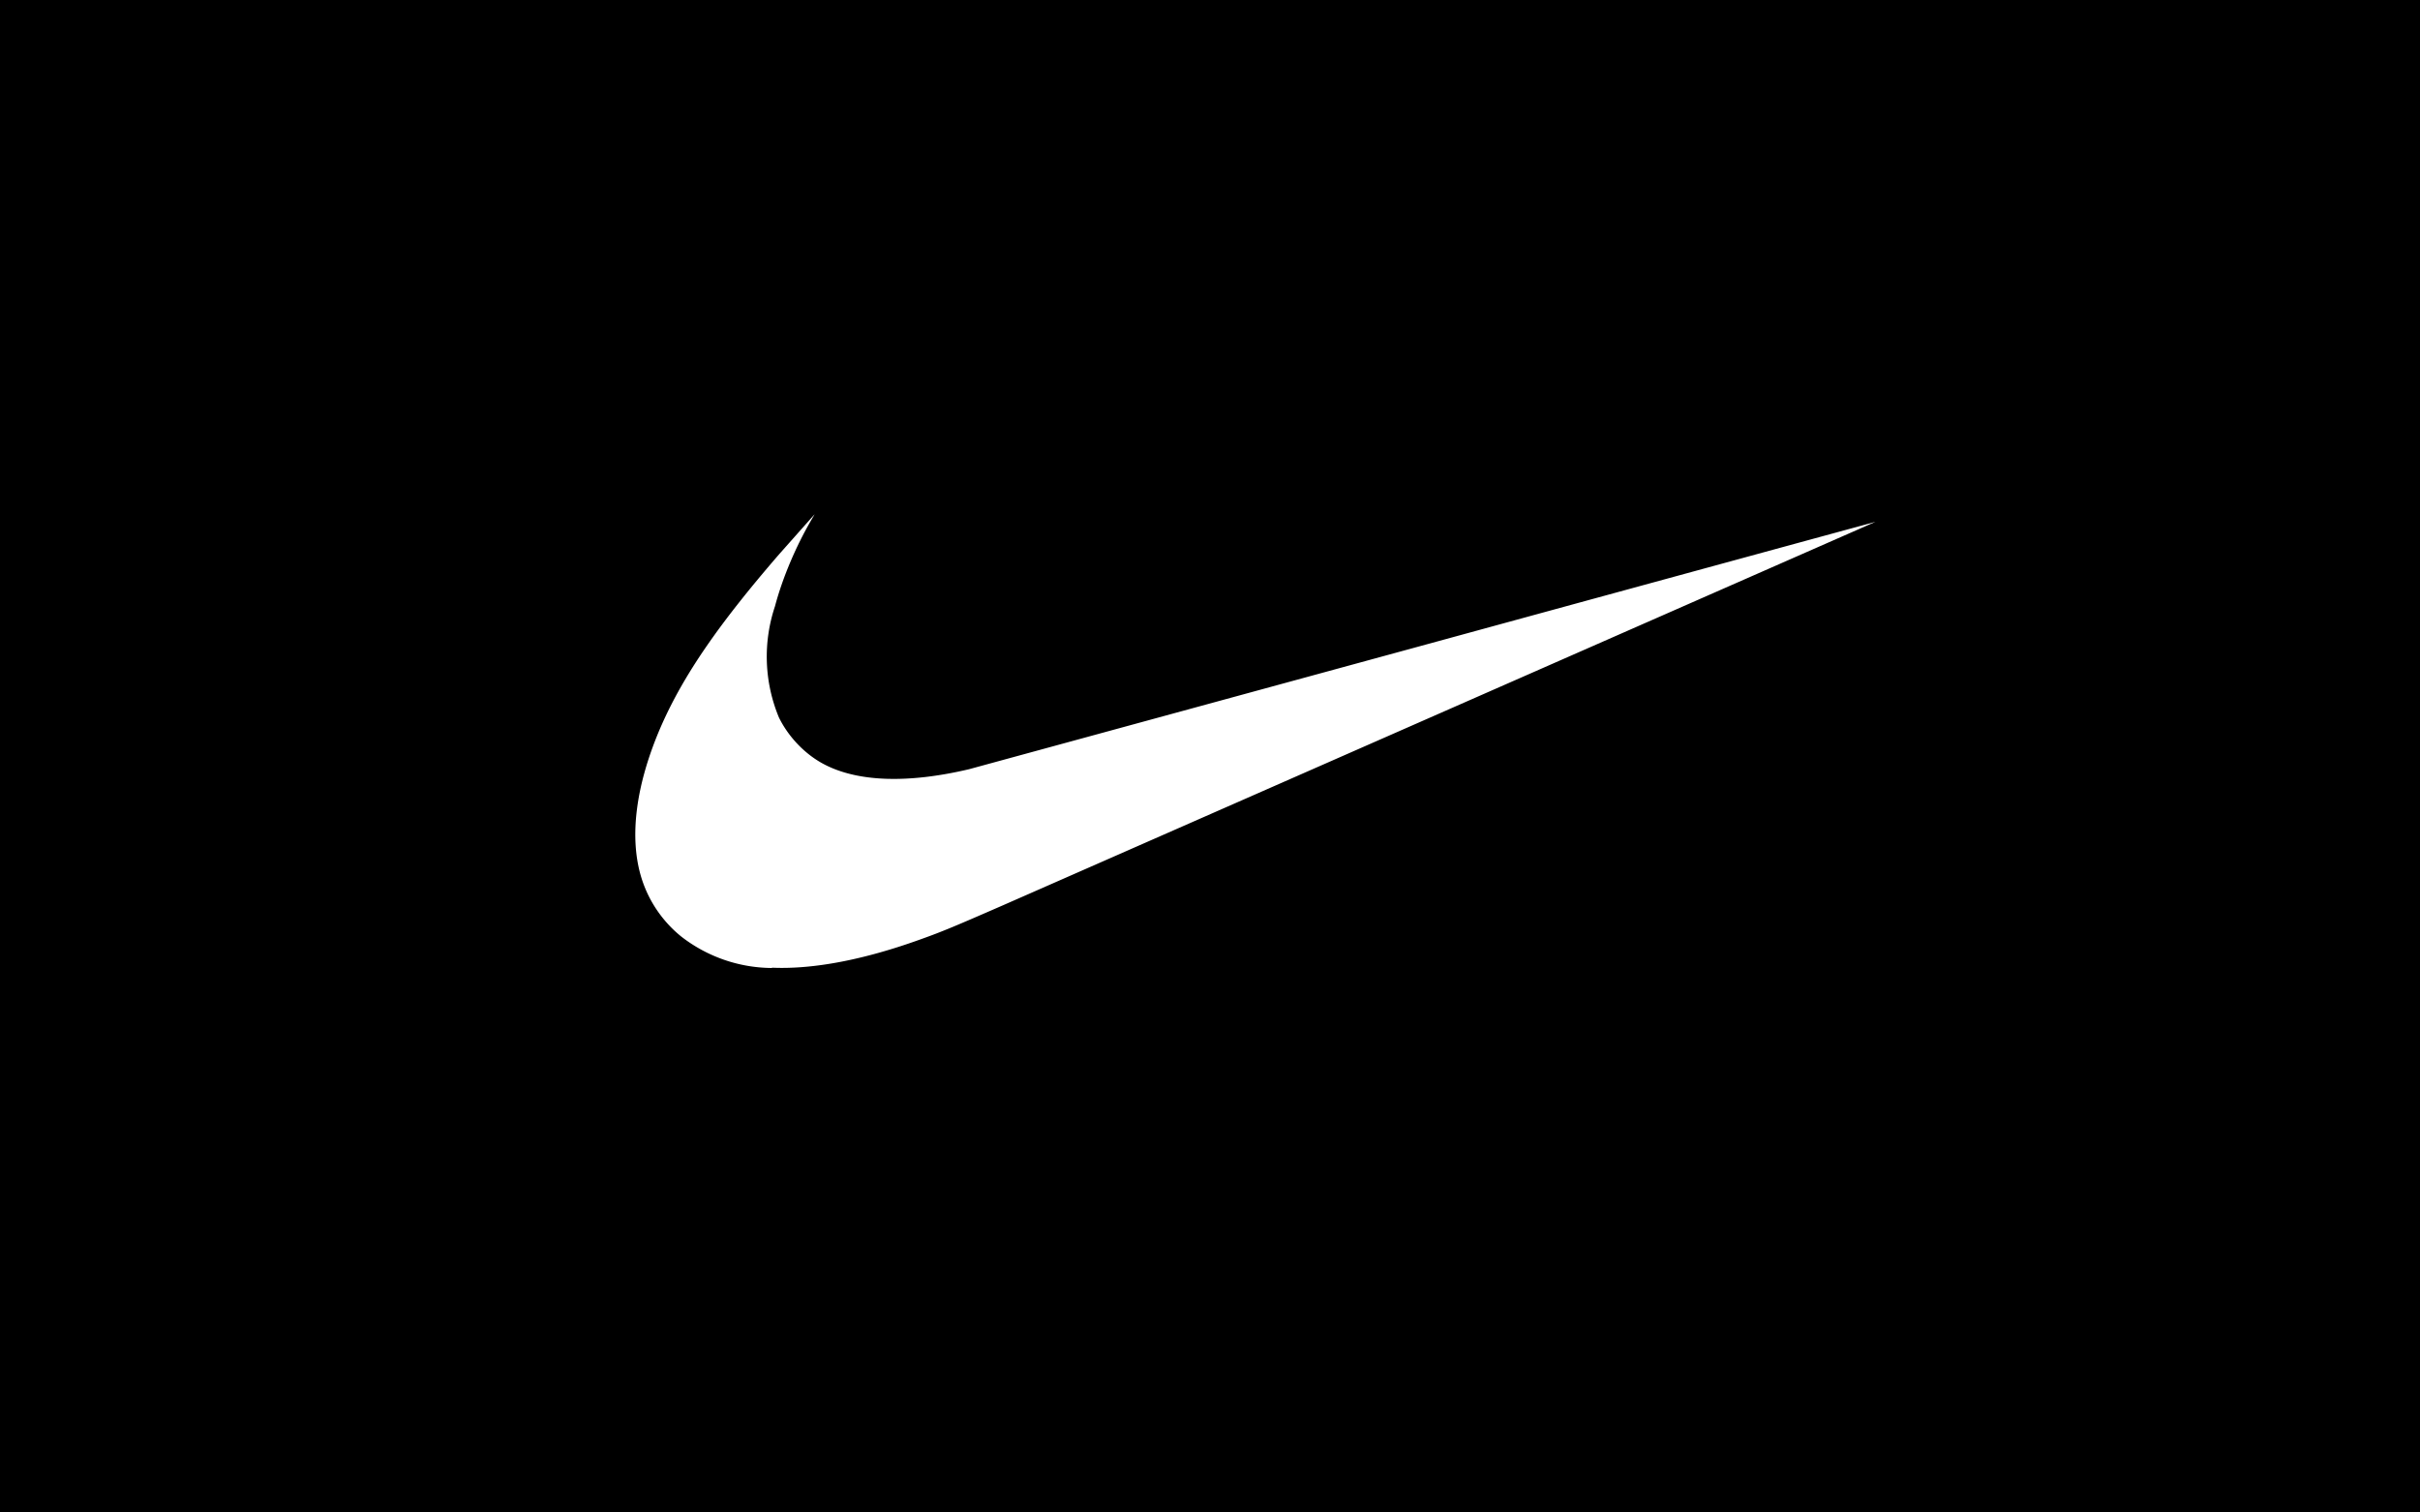 <svg xmlns="http://www.w3.org/2000/svg" width="80" height="50" fill="none" viewBox="0 0 80 50"><defs/><path fill="#000" d="M0 0h80v50H0z"/><path fill="#fff" d="M25.52 32a4.93 4.93 0 01-3-1.04 4.03 4.03 0 01-1.3-1.89c-.44-1.36-.21-3.14.65-5.1.74-1.67 1.89-3.34 3.88-5.64L26.93 17l-.11.19c-.52.89-.96 1.94-1.2 2.85a5.24 5.24 0 00.13 3.68c.33.67.9 1.25 1.54 1.57 1.11.56 2.74.61 4.74.14l15.1-4.12A18105 18105 0 0162 17.25L33.15 29.93c-1.56.68-1.98.86-2.71 1.12-1.88.68-3.56 1-4.92.94z"/></svg>